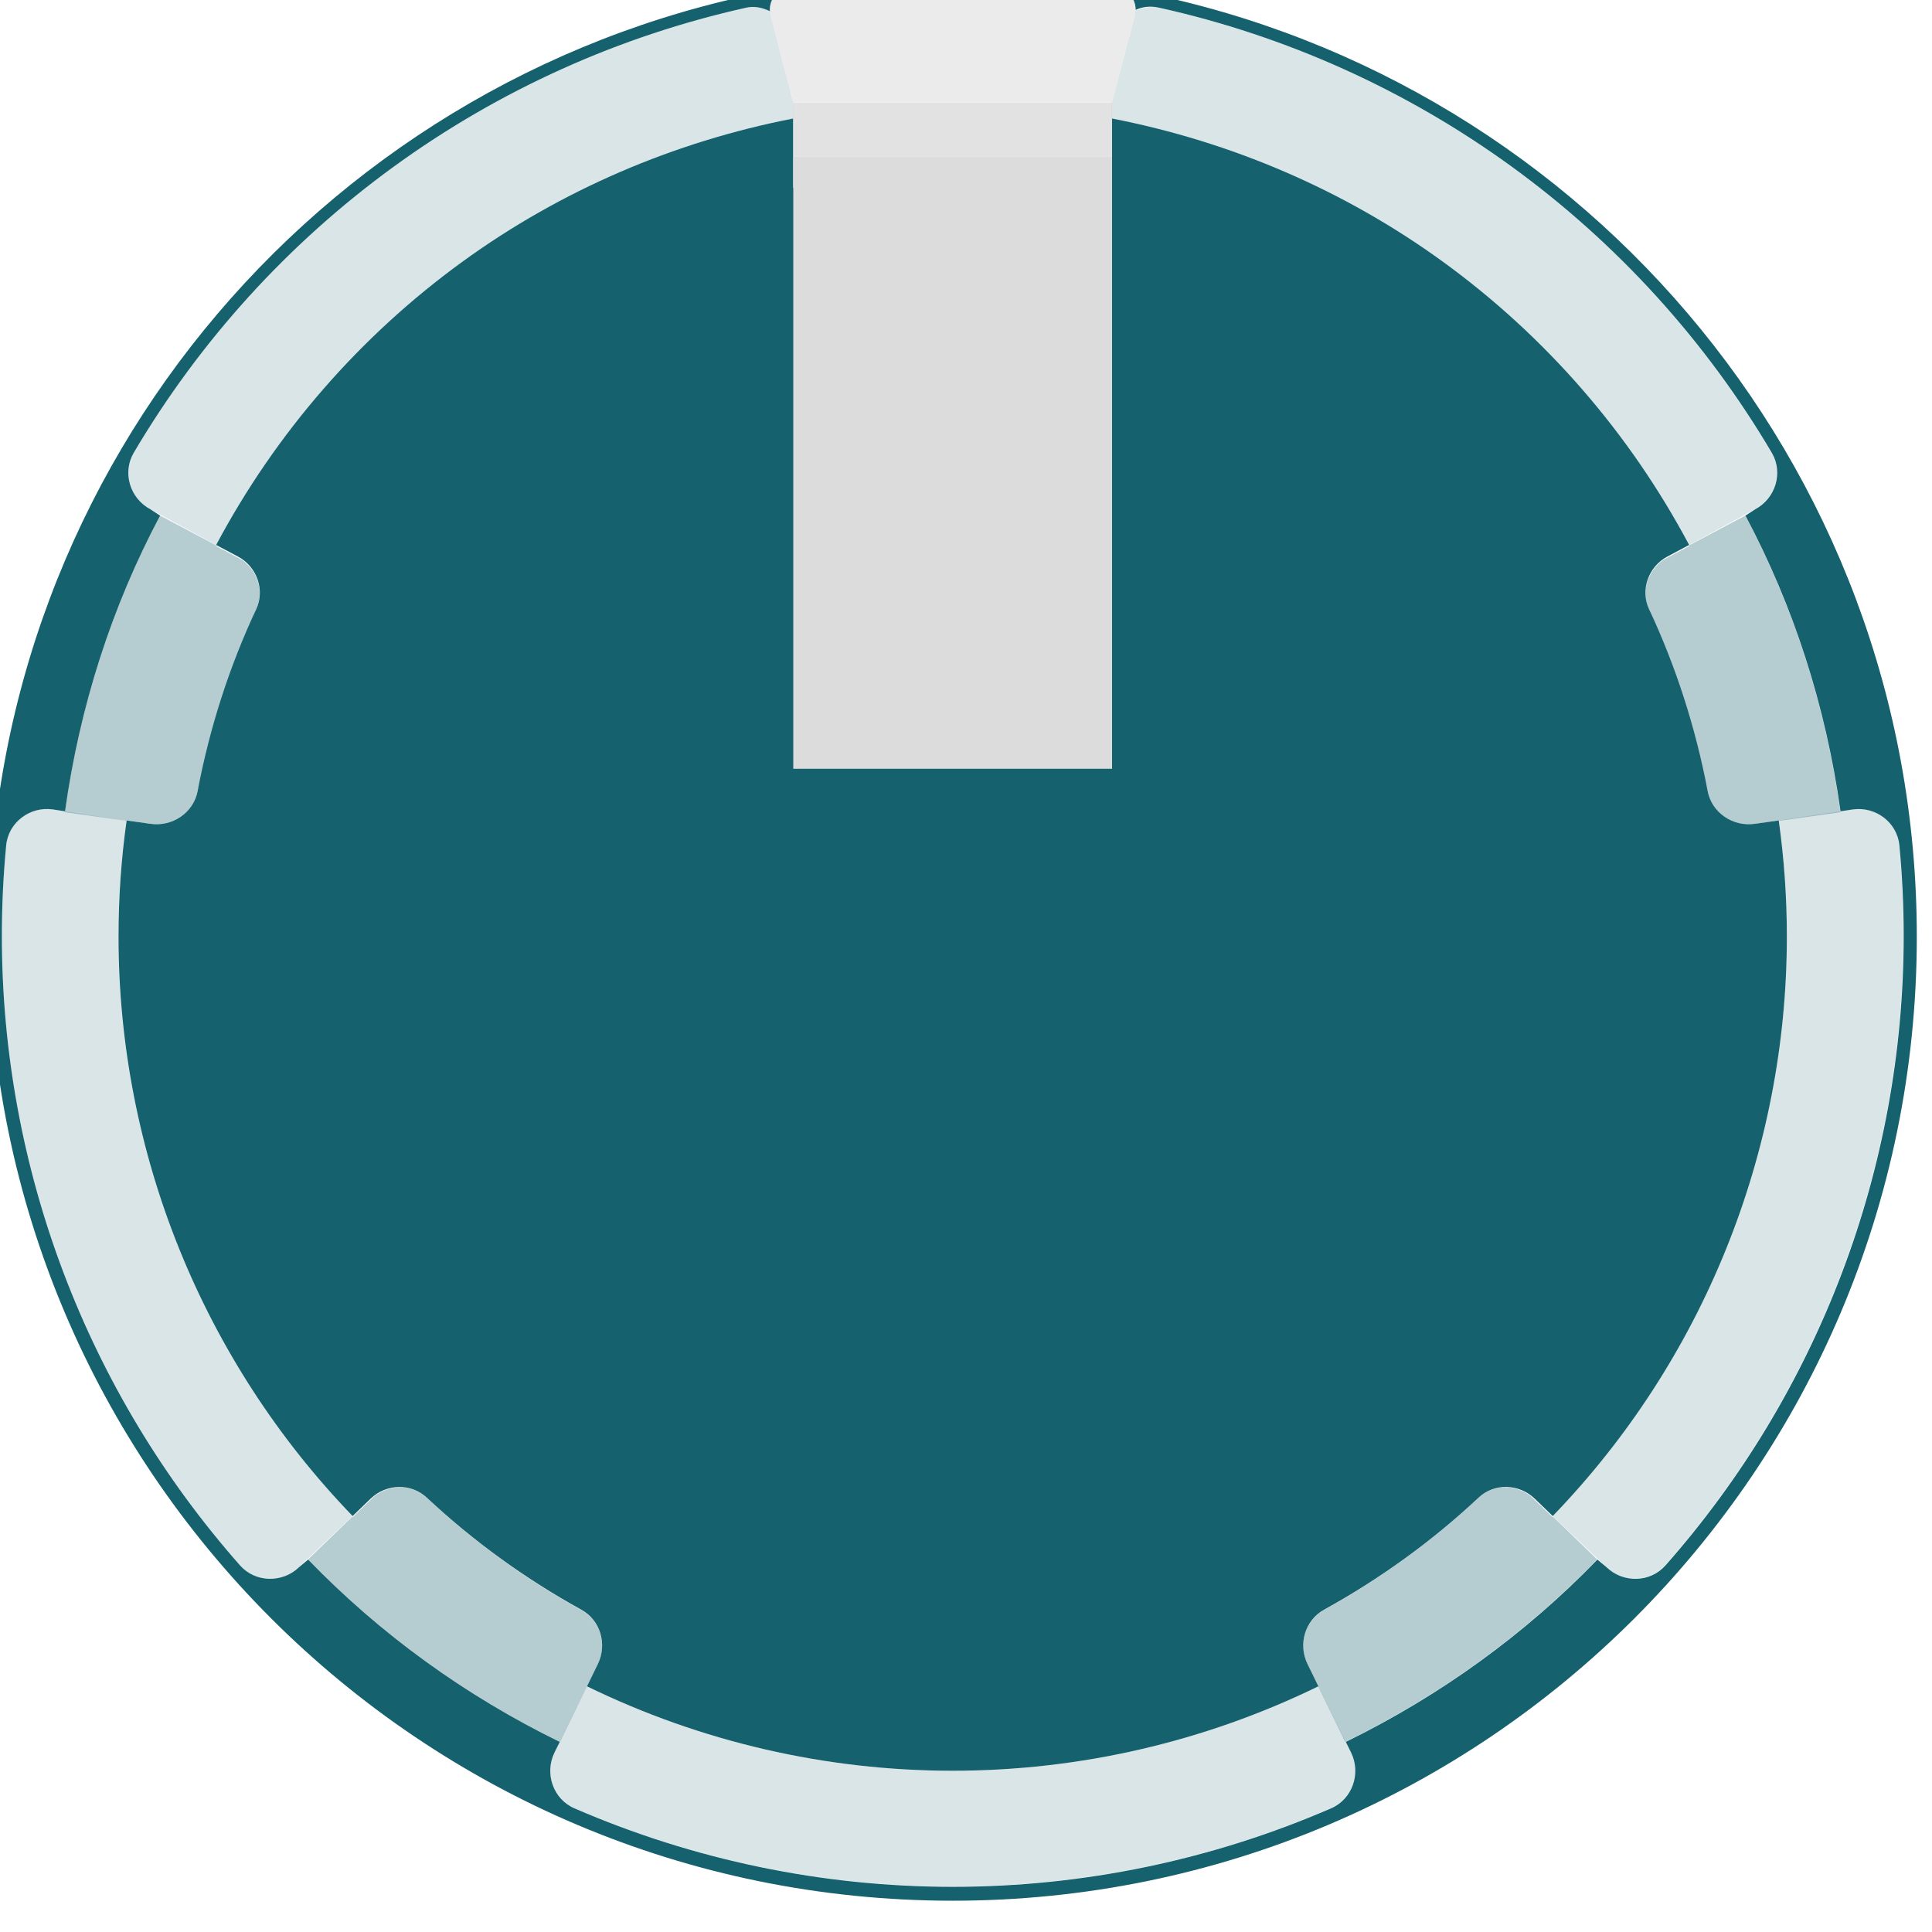 <?xml version="1.0" encoding="UTF-8" standalone="no"?>
<svg
   xmlns:serif="http://www.serif.com/"
   xmlns:dc="http://purl.org/dc/elements/1.1/"
   xmlns:cc="http://creativecommons.org/ns#"
   xmlns:rdf="http://www.w3.org/1999/02/22-rdf-syntax-ns#"
   xmlns:svg="http://www.w3.org/2000/svg"
   xmlns="http://www.w3.org/2000/svg"
   xmlns:sodipodi="http://sodipodi.sourceforge.net/DTD/sodipodi-0.dtd"
   xmlns:inkscape="http://www.inkscape.org/namespaces/inkscape"
   width="25"
   height="25"
   viewBox="0 0 25 25"
   version="1.1"
   xml:space="preserve"
   style="clip-rule:evenodd;fill-rule:evenodd;stroke-miterlimit:10"
   id="svg884"
   sodipodi:docname="VerboXS.svg"
   inkscape:version="1.0.2-2 (e86c870879, 2021-01-15)">


<defs
   id="defs888" />


<sodipodi:namedview
   pagecolor="#ffffff"
   bordercolor="#666666"
   inkscape:document-rotation="0"
   borderopacity="1"
   objecttolerance="10"
   gridtolerance="10"
   guidetolerance="10"
   inkscape:pageopacity="0"
   inkscape:pageshadow="2"
   inkscape:window-width="1416"
   inkscape:window-height="1041"
   id="namedview886"
   showgrid="false"
   inkscape:zoom="22.4"
   inkscape:cx="12.767188"
   inkscape:cy="16.97069"
   inkscape:window-x="2636"
   inkscape:window-y="704"
   inkscape:window-maximized="0"
   inkscape:current-layer="path10768" />



    <g
   id="Layer-1"
   serif:id="Layer 1"
   transform="matrix(1.031,0,0,1.031,-672.77,-353.083)">
        



        <g
   id="path10768"
   transform="matrix(0.308,0,0,0.308,652.049,342.267)">
            



        <g
   opacity="0.32"
   id="g19"
   style="clip-rule:evenodd;fill:#15616d;fill-opacity:1;fill-rule:evenodd;stroke-miterlimit:10"
   transform="matrix(2.502,0,0,2.502,1.128,-0.466)"><g
     id="g5"
     style="fill:#15616d;fill-opacity:1"><path
       d="m 27.047,10.369 c 0.04,0.084 0.065,0.176 0.103,0.262 0.125,0.282 0.236,0.57 0.339,0.863 0.068,0.193 0.133,0.386 0.192,0.583 0.101,0.338 0.189,0.681 0.263,1.031 0.016,0.075 0.042,0.145 0.056,0.221 0.067,0.353 0.41,0.585 0.766,0.535 l 0.391,-0.055 c 2.8e-4,0.002 3.4e-4,0.004 6.2e-4,0.006 l 1.005,-0.141 C 29.925,11.949 29.397,10.319 28.612,8.842 l -0.918,0.488 c 0.002,0.003 0.004,0.006 0.006,0.009 l -0.422,0.224 c -0.255,0.182 -0.366,0.515 -0.231,0.805 z"
       id="path3"
       style="fill:#15616d;fill-opacity:1" /></g><g
     id="g9"
     style="fill:#15616d;fill-opacity:1"><path
       d="M 2.641,13.863 C 2.997,13.913 3.34,13.682 3.407,13.328 3.422,13.253 3.448,13.182 3.464,13.107 3.537,12.759 3.624,12.417 3.725,12.079 3.785,11.88 3.85,11.686 3.919,11.491 4.023,11.199 4.133,10.911 4.258,10.63 4.295,10.545 4.321,10.453 4.36,10.369 4.496,10.079 4.385,9.746 4.13,9.564 L 3.708,9.339 C 3.71,9.336 3.712,9.333 3.714,9.33 L 2.795,8.842 c -0.785,1.477 -1.313,3.107 -1.552,4.831 l 1.005,0.141 c 2.8e-4,-0.002 3.4e-4,-0.004 6.2e-4,-0.006 z"
       id="path7"
       style="fill:#15616d;fill-opacity:1" /></g><g
     id="g13"
     style="fill:#15616d;fill-opacity:1"><path
       d="M 9.925,27.547 C 10.077,27.235 9.97,26.855 9.675,26.678 8.749,26.169 7.895,25.549 7.13,24.831 6.891,24.614 6.534,24.62 6.283,24.815 L 5.931,25.155 C 5.929,25.153 5.927,25.151 5.925,25.148 L 5.205,25.843 C 6.383,27.06 7.771,28.065 9.309,28.815 L 9.75,27.911 c -8e-4,-4e-4 -0.002,-6.3e-4 -0.002,-0.001 z"
       id="path11"
       style="fill:#15616d;fill-opacity:1" /></g><g
     id="g17"
     style="fill:#15616d;fill-opacity:1"><path
       d="m 24.276,24.831 c -0.765,0.718 -1.618,1.337 -2.545,1.847 -0.295,0.177 -0.402,0.557 -0.25,0.869 l 0.177,0.363 c -8e-4,4e-4 -0.002,6.3e-4 -0.002,0.001 l 0.441,0.904 c 1.538,-0.751 2.927,-1.756 4.104,-2.972 -0.204,-0.196 -0.44,-0.424 -0.719,-0.695 -0.002,0.002 -0.004,0.005 -0.006,0.007 L 25.124,24.815 C 24.873,24.62 24.516,24.614 24.276,24.831 Z"
       id="path15"
       style="fill:#15616d;fill-opacity:1" /></g></g><g
   opacity="0.4"
   id="g35"
   style="clip-rule:evenodd;fill:#15616d;fill-opacity:1;fill-rule:evenodd;stroke-miterlimit:10"
   transform="matrix(2.502,0,0,2.502,1.128,-0.466)"><path
     opacity="0.4"
     d="m 2.249,13.814 c -0.087,0.624 -0.132,1.254 -0.132,1.885 -1e-5,3.52 1.368,6.906 3.813,9.438 L 5.059,25.966 C 4.788,26.228 4.347,26.221 4.097,25.938 1.604,23.115 0.218,19.469 0.218,15.687 c 0,-0.493 0.023,-0.985 0.07,-1.475 0.036,-0.374 0.386,-0.637 0.758,-0.585 z"
     id="path21"
     style="fill:#15616d;fill-opacity:1" /><path
     opacity="0.4"
     d="m 21.659,27.91 c -1.855,0.905 -3.892,1.375 -5.956,1.375 -2.063,0 -4.099,-0.47 -5.953,-1.374 l -0.533,1.075 c -0.165,0.339 -0.022,0.757 0.324,0.907 1.943,0.843 4.04,1.279 6.163,1.279 2.123,0 4.22,-0.436 6.163,-1.279 0.346,-0.15 0.489,-0.568 0.324,-0.907 L 21.659,27.91 c -8e-4,4e-4 -0.002,6.3e-4 -0.002,0.001"
     id="path23"
     style="fill:#15616d;fill-opacity:1" /><path
     opacity="0.4"
     d="m 25.476,25.137 c 2.445,-2.532 3.813,-5.918 3.813,-9.438 0,-0.633 -0.044,-1.264 -0.132,-1.891 l 1.203,-0.182 c 0.372,-0.052 0.723,0.211 0.758,0.585 0.047,0.49 0.07,0.982 0.07,1.475 -10e-6,3.782 -1.386,7.428 -3.879,10.252 -0.249,0.282 -0.69,0.291 -0.96,0.029 z"
     id="path25"
     style="fill:#15616d;fill-opacity:1" /><g
     id="g29"
     style="fill:#15616d;fill-opacity:1"><path
       opacity="0.4"
       d="M 29.041,7.818 C 27.964,5.993 26.524,4.407 24.806,3.159 23.088,1.911 21.134,1.03 19.066,0.571 c -0.14,-0.031 -0.272,-0.002 -0.393,0.052 -0.001,0.024 0.003,0.048 -0.003,0.073 L 18.299,2.118 V 2.115 h -0.012 v 0.258 c 1.948,0.378 3.794,1.168 5.402,2.335 1.67,1.213 3.041,2.791 4.01,4.613 L 28.771,8.739 c 0.332,-0.177 0.461,-0.597 0.27,-0.921 z"
       id="path27"
       style="fill:#15616d;fill-opacity:1" /></g><g
     id="g33"
     style="fill:#15616d;fill-opacity:1"><path
       opacity="0.4"
       d="M 13.108,2.118 12.738,0.695 C 12.732,0.671 12.736,0.647 12.735,0.623 12.614,0.568 12.481,0.539 12.342,0.571 10.274,1.03 8.319,1.91 6.601,3.159 4.884,4.407 3.443,5.993 2.366,7.818 2.175,8.142 2.304,8.562 2.636,8.739 l 1.071,0.582 C 4.677,7.499 6.048,5.921 7.718,4.708 9.325,3.54 11.171,2.75 13.12,2.373 V 2.115 h -0.012 v 0.004 z"
       id="path31"
       style="fill:#15616d;fill-opacity:1" /></g></g><path
   fill="#333333"
   d="M 32.974,1.102 C 32.947,0.685 33.211,0.298 33.611,0.163 15.168,3.393 1.139,19.449 1.139,38.817 c -2.5e-5,21.696 17.588,39.284 39.284,39.284 21.696,0 39.284,-17.588 39.284,-39.284 2.9e-5,-19.368 -14.029,-35.423 -32.471,-38.654 0.383,0.13 0.642,0.49 0.638,0.888 0.302,-0.136 0.613,-0.167 0.962,-0.089 5.175,1.151 10.065,3.353 14.363,6.476 4.298,3.123 7.904,7.094 10.598,11.659 0.478,0.81 0.155,1.862 -0.676,2.304 l -0.398,0.258 c 1.959,3.684 3.276,7.75 3.875,12.049 l 0.5,-0.076 c 0.931,-0.131 1.808,0.528 1.898,1.463 0.117,1.227 0.176,2.458 0.176,3.691 0,9.464 -3.467,18.588 -9.707,25.652 -0.624,0.706 -1.725,0.727 -2.403,0.072 l -0.37,-0.31 c -2.942,3.04 -6.411,5.551 -10.253,7.429 l 0.215,0.436 c 0.413,0.848 0.055,1.893 -0.81,2.269 -4.861,2.109 -10.11,3.201 -15.421,3.201 -5.311,0 -10.56,-1.092 -15.421,-3.201 -0.865,-0.375 -1.223,-1.421 -0.81,-2.269 l 0.216,-0.436 c -3.843,-1.878 -7.312,-4.388 -10.254,-7.43 L 13.787,64.507 C 13.109,65.162 12.005,65.144 11.381,64.438 5.141,57.373 1.674,48.25 1.674,38.785 c 0,-1.233 0.059,-2.464 0.176,-3.691 0.09,-0.935 0.967,-1.594 1.898,-1.463 l 0.5,0.078 C 4.847,29.41 6.164,25.343 8.123,21.658 L 7.725,21.4 C 6.894,20.958 6.571,19.907 7.049,19.096 9.743,14.531 13.348,10.56 17.647,7.437 21.945,4.314 26.835,2.112 32.01,0.961 c 0.35,-0.078 0.663,0.005 0.964,0.141 z"
   id="path37"
   style="clip-rule:evenodd;fill:#15616d;fill-opacity:1;fill-rule:evenodd;stroke-width:2.502;stroke-miterlimit:10" /><g
   id="g41"
   style="clip-rule:evenodd;fill:#ff4b00;fill-opacity:1;fill-rule:evenodd;stroke-miterlimit:10"
   transform="matrix(2.502,0,0,2.502,1.128,-0.466)"><path
     fill="#424242"
     d="M 29.157,13.808 28.766,13.863 C 28.41,13.913 28.067,13.682 28,13.328 27.803,12.291 27.482,11.298 27.047,10.369 26.898,10.052 27.036,9.673 27.345,9.509 l 0.354,-0.188 C 26.73,7.499 25.359,5.921 23.689,4.708 22.085,3.543 20.243,2.754 18.299,2.375 v 1.13 l -5.192,-1e-5 V 2.375 C 11.164,2.754 9.322,3.543 7.718,4.708 6.048,5.921 4.677,7.499 3.708,9.321 L 4.062,9.509 C 4.371,9.673 4.509,10.052 4.36,10.369 3.925,11.298 3.604,12.291 3.407,13.328 3.34,13.682 2.997,13.913 2.641,13.863 L 2.25,13.808 c -0.088,0.626 -0.132,1.258 -0.132,1.891 0,3.52 1.368,6.906 3.813,9.438 L 6.223,24.855 c 0.253,-0.245 0.658,-0.259 0.915,-0.019 0.757,0.709 1.604,1.322 2.519,1.827 0.311,0.171 0.424,0.564 0.268,0.884 l -0.177,0.363 c 1.855,0.905 3.892,1.375 5.956,1.375 2.064,0 4.101,-0.47 5.956,-1.375 l -0.177,-0.363 c -0.156,-0.319 -0.043,-0.712 0.268,-0.884 0.916,-0.505 1.762,-1.118 2.519,-1.827 0.257,-0.241 0.662,-0.226 0.915,0.019 l 0.292,0.282 c 2.445,-2.532 3.813,-5.918 3.813,-9.438 3e-5,-0.632 -0.044,-1.264 -0.132,-1.891 z"
     id="path39"
     style="fill:#15616d;fill-opacity:1" /></g><g
   id="g49"
   style="clip-rule:evenodd;fill:#dcdcdc;fill-opacity:1;fill-rule:evenodd;stroke-miterlimit:10"
   transform="matrix(2.502,0,0,2.502,1.128,-0.466)"><rect
     x="13.108"
     y="2.994"
     fill="#e3e3e3"
     width="5.192"
     height="9.972"
     id="rect43"
     style="fill:#dcdcdc;fill-opacity:1" /><path
     opacity="0.58"
     fill="#ffffff"
     d="M 18.669,0.695 C 18.724,0.485 18.589,0.268 18.375,0.231 17.507,0.081 16.615,0 15.704,0 14.792,0 13.901,0.081 13.032,0.231 12.819,0.268 12.683,0.485 12.738,0.695 L 13.108,2.118 V 2.115 l 5.192,1e-5 v 0.004 z"
     id="path45"
     style="fill:#dcdcdc;fill-opacity:1" /><rect
     x="13.108"
     y="2.118"
     opacity="0.81"
     fill="#ffffff"
     width="5.192"
     height="0.876"
     id="rect47"
     style="fill:#dcdcdc;fill-opacity:1" /></g></g>



        



        



        



        



        
        
        
        
        
        



        



        
        






    
</g>



    <g
   id="Layer1">
    </g>



    



</svg>
